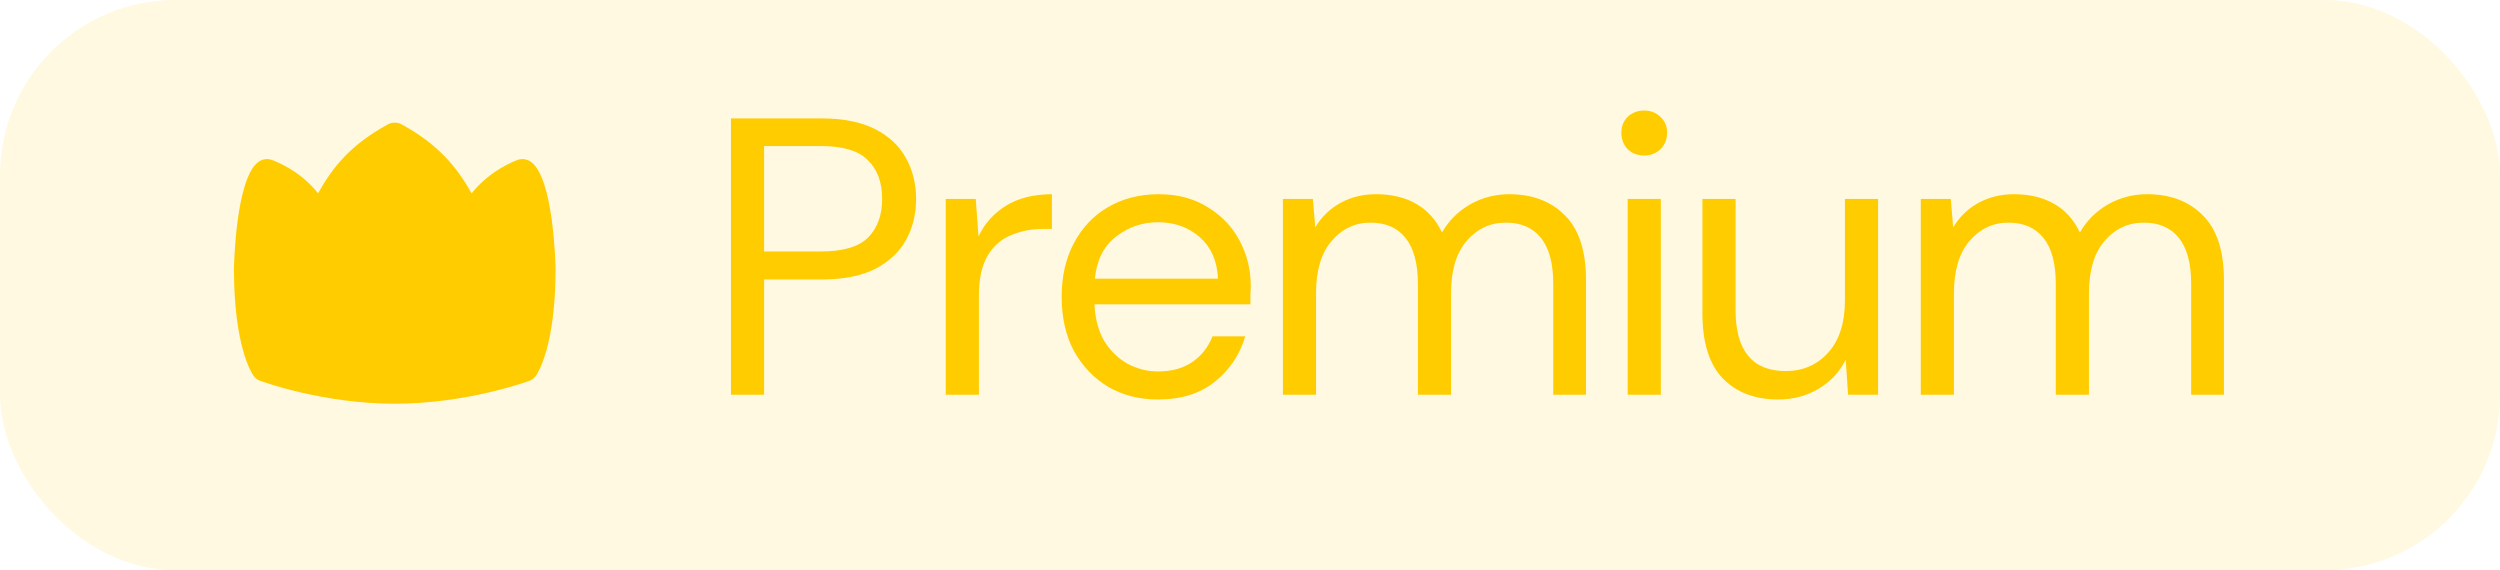 <svg width="57" height="13" viewBox="0 0 57 13" fill="none" xmlns="http://www.w3.org/2000/svg">
<rect width="57" height="13" rx="4" fill="#FFCC00" fill-opacity="0.12"/>
<path d="M16.666 9V2.7H18.736C19.228 2.7 19.633 2.781 19.951 2.943C20.269 3.105 20.503 3.324 20.653 3.6C20.809 3.876 20.887 4.188 20.887 4.536C20.887 4.878 20.812 5.187 20.662 5.463C20.512 5.739 20.278 5.961 19.96 6.129C19.642 6.291 19.234 6.372 18.736 6.372H17.422V9H16.666ZM17.422 5.733H18.718C19.222 5.733 19.579 5.628 19.789 5.418C20.005 5.202 20.113 4.908 20.113 4.536C20.113 4.158 20.005 3.864 19.789 3.654C19.579 3.438 19.222 3.33 18.718 3.33H17.422V5.733ZM21.563 9V4.536H22.247L22.31 5.391C22.448 5.097 22.658 4.863 22.94 4.689C23.222 4.515 23.57 4.428 23.984 4.428V5.22H23.777C23.513 5.22 23.27 5.268 23.048 5.364C22.826 5.454 22.649 5.61 22.517 5.832C22.385 6.054 22.319 6.36 22.319 6.75V9H21.563ZM26.402 9.108C25.977 9.108 25.599 9.012 25.268 8.82C24.939 8.622 24.677 8.349 24.485 8.001C24.299 7.653 24.206 7.242 24.206 6.768C24.206 6.3 24.299 5.892 24.485 5.544C24.672 5.19 24.93 4.917 25.259 4.725C25.596 4.527 25.983 4.428 26.421 4.428C26.852 4.428 27.224 4.527 27.537 4.725C27.855 4.917 28.098 5.172 28.265 5.49C28.433 5.808 28.517 6.15 28.517 6.516C28.517 6.582 28.515 6.648 28.509 6.714C28.509 6.78 28.509 6.855 28.509 6.939H24.953C24.971 7.281 25.049 7.566 25.188 7.794C25.331 8.016 25.509 8.184 25.718 8.298C25.934 8.412 26.163 8.469 26.402 8.469C26.715 8.469 26.976 8.397 27.186 8.253C27.395 8.109 27.549 7.914 27.645 7.668H28.392C28.271 8.082 28.041 8.427 27.698 8.703C27.363 8.973 26.93 9.108 26.402 9.108ZM26.402 5.067C26.043 5.067 25.721 5.178 25.439 5.4C25.163 5.616 25.005 5.934 24.962 6.354H27.77C27.753 5.952 27.614 5.637 27.357 5.409C27.099 5.181 26.78 5.067 26.402 5.067ZM29.25 9V4.536H29.933L29.988 5.184C30.131 4.944 30.323 4.758 30.564 4.626C30.803 4.494 31.073 4.428 31.373 4.428C31.727 4.428 32.031 4.5 32.282 4.644C32.541 4.788 32.739 5.007 32.877 5.301C33.032 5.031 33.245 4.818 33.516 4.662C33.791 4.506 34.089 4.428 34.407 4.428C34.941 4.428 35.367 4.59 35.684 4.914C36.002 5.232 36.161 5.724 36.161 6.39V9H35.414V6.471C35.414 6.009 35.322 5.661 35.136 5.427C34.95 5.193 34.682 5.076 34.334 5.076C33.974 5.076 33.675 5.217 33.434 5.499C33.2 5.775 33.084 6.171 33.084 6.687V9H32.328V6.471C32.328 6.009 32.234 5.661 32.048 5.427C31.863 5.193 31.596 5.076 31.247 5.076C30.893 5.076 30.596 5.217 30.357 5.499C30.122 5.775 30.006 6.171 30.006 6.687V9H29.25ZM37.489 3.546C37.339 3.546 37.213 3.498 37.111 3.402C37.015 3.3 36.967 3.174 36.967 3.024C36.967 2.88 37.015 2.76 37.111 2.664C37.213 2.568 37.339 2.52 37.489 2.52C37.633 2.52 37.756 2.568 37.858 2.664C37.96 2.76 38.011 2.88 38.011 3.024C38.011 3.174 37.96 3.3 37.858 3.402C37.756 3.498 37.633 3.546 37.489 3.546ZM37.111 9V4.536H37.867V9H37.111ZM40.543 9.108C40.015 9.108 39.595 8.949 39.283 8.631C38.971 8.307 38.815 7.812 38.815 7.146V4.536H39.571V7.065C39.571 7.995 39.952 8.46 40.714 8.46C41.104 8.46 41.425 8.322 41.677 8.046C41.935 7.764 42.064 7.365 42.064 6.849V4.536H42.82V9H42.136L42.082 8.199C41.944 8.481 41.737 8.703 41.461 8.865C41.191 9.027 40.885 9.108 40.543 9.108ZM43.794 9V4.536H44.478L44.532 5.184C44.676 4.944 44.868 4.758 45.108 4.626C45.348 4.494 45.618 4.428 45.918 4.428C46.272 4.428 46.575 4.5 46.827 4.644C47.085 4.788 47.283 5.007 47.421 5.301C47.577 5.031 47.79 4.818 48.06 4.662C48.336 4.506 48.633 4.428 48.951 4.428C49.485 4.428 49.911 4.59 50.229 4.914C50.547 5.232 50.706 5.724 50.706 6.39V9H49.959V6.471C49.959 6.009 49.866 5.661 49.68 5.427C49.494 5.193 49.227 5.076 48.879 5.076C48.519 5.076 48.219 5.217 47.979 5.499C47.745 5.775 47.628 6.171 47.628 6.687V9H46.872V6.471C46.872 6.009 46.779 5.661 46.593 5.427C46.407 5.193 46.14 5.076 45.792 5.076C45.438 5.076 45.141 5.217 44.901 5.499C44.667 5.775 44.55 6.171 44.55 6.687V9H43.794Z" fill="#FFCC00"/>
<g clip-path="url(#clip0_260_92)">
<path d="M12.102 3.687C12.014 3.626 11.902 3.61 11.802 3.646C11.769 3.658 11.173 3.873 10.753 4.409C10.41 3.798 9.992 3.295 9.161 2.838C9.062 2.782 8.94 2.782 8.84 2.838C8.012 3.293 7.602 3.782 7.251 4.408C6.831 3.869 6.23 3.657 6.197 3.646C6.097 3.611 5.985 3.626 5.898 3.687C5.367 4.057 5.334 6.112 5.334 6.133C5.334 7.883 5.733 8.499 5.778 8.563C5.817 8.619 5.872 8.661 5.936 8.684C5.993 8.705 7.371 9.205 9 9.205C10.629 9.205 12.007 8.705 12.065 8.684C12.13 8.66 12.185 8.617 12.225 8.56C12.27 8.494 12.667 7.867 12.667 6.133C12.667 6.112 12.633 4.057 12.102 3.687V3.687Z" fill="#FFCC00"/>
</g>
<defs>
<clipPath id="clip0_260_92">
<rect width="8" height="8" fill="white" transform="translate(5 2)"/>
</clipPath>
</defs>
</svg>
